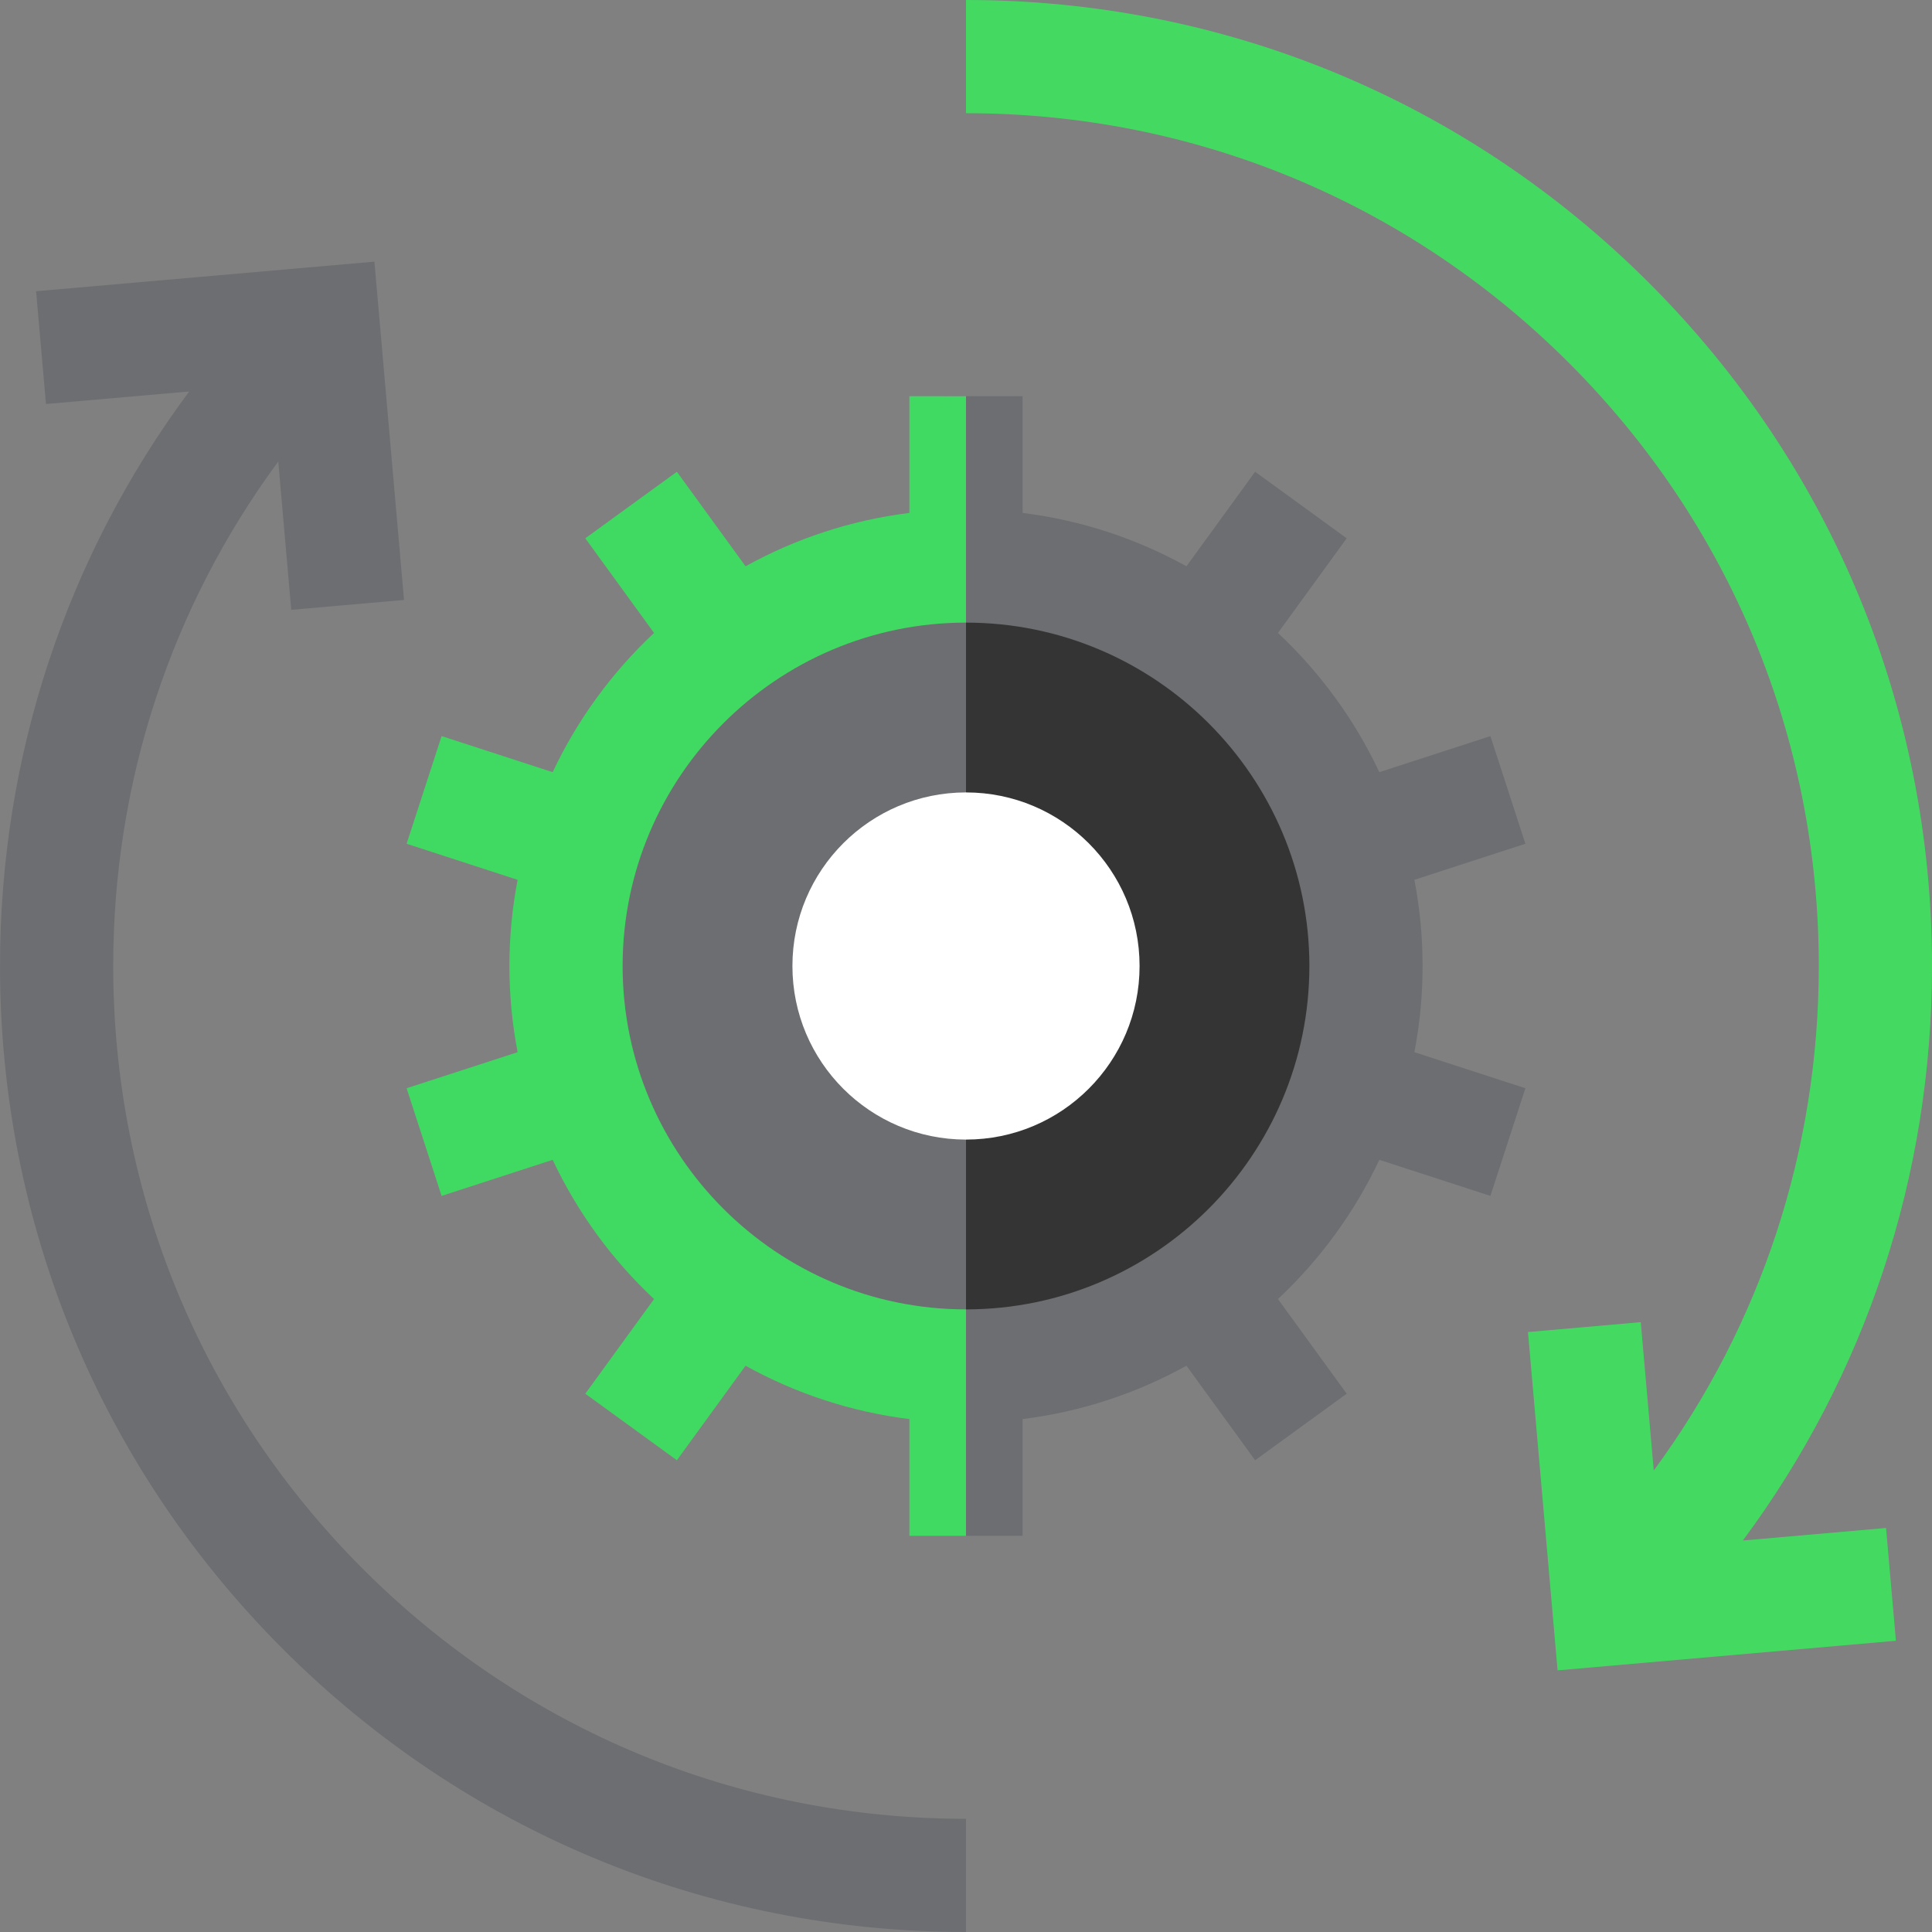 <?xml version="1.0"?>
<svg xmlns="http://www.w3.org/2000/svg" xmlns:xlink="http://www.w3.org/1999/xlink" xmlns:svgjs="http://svgjs.com/svgjs" version="1.1" width="512" height="512" x="0" y="0" viewBox="0 0 512 512" style="enable-background:new 0 0 512 512" xml:space="preserve" class=""><rect x="0" y="0" width="512" height="512" fill="#808080" stroke="none"/><g><g xmlns="http://www.w3.org/2000/svg"><path d="m461.867 408.253c32.544-43.809 50.133-96.679 50.133-152.253 0-68.38-26.628-132.667-74.98-181.02-48.353-48.351-112.64-74.98-181.02-74.98v30c60.367 0 117.121 23.508 159.806 66.194 42.686 42.686 66.194 99.439 66.194 159.806 0 48.763-15.347 95.163-43.742 133.7l-3.439-39.309-29.886 2.614 7.844 89.657 89.658-7.844-2.614-29.886z" fill="#44da62" data-original="#24b3b3" style="" class=""/><path d="m30 256c0-48.763 15.347-95.163 43.742-133.7l3.439 39.309 29.886-2.614-7.844-89.657-89.658 7.843 2.614 29.886 37.953-3.32c-32.543 43.809-50.132 96.679-50.132 152.253 0 68.38 26.628 132.667 74.98 181.02 48.353 48.351 112.64 74.98 181.02 74.98v-30c-60.367 0-117.121-23.508-159.806-66.194-42.686-42.686-66.194-99.439-66.194-159.806z" fill="#6d6e71" data-original="#2ee6a8" style="" class=""/><path d="m377 256c0-7.806-.752-15.439-2.171-22.838l29.416-9.558-9.271-28.531-29.434 9.564c-6.573-13.961-15.736-26.47-26.869-36.904l18.22-25.078-24.271-17.634-18.198 25.048c-13.174-7.295-27.842-12.205-43.422-14.14v-30.929h-15l-20 151 20 151h15v-30.929c15.58-1.935 30.248-6.846 43.422-14.14l18.198 25.048 24.271-17.634-18.22-25.078c11.133-10.434 20.297-22.942 26.869-36.904l29.434 9.564 9.271-28.531-29.416-9.558c1.419-7.399 2.171-15.032 2.171-22.838z" fill="#6d6e71" data-original="#283366" style="" class=""/><path d="m241 105v30.929c-15.58 1.935-30.248 6.846-43.422 14.14l-18.198-25.048-24.271 17.634 18.22 25.078c-11.133 10.434-20.297 22.942-26.869 36.904l-29.434-9.564-9.271 28.531 29.416 9.558c-1.419 7.399-2.171 15.032-2.171 22.838s.752 15.439 2.171 22.838l-29.416 9.558 9.271 28.531 29.434-9.564c6.573 13.961 15.736 26.47 26.869 36.904l-18.22 25.078 24.271 17.634 18.198-25.048c13.174 7.295 27.842 12.205 43.422 14.14v30.929h15v-302z" fill="#40da62" data-original="#404a80" style="" class=""/><path d="m256 165-20 91 20 91c50.178 0 91-40.822 91-91s-40.822-91-91-91z" fill="#343434" data-original="#101040" style="" class=""/><path d="m165 256c0 50.178 40.822 91 91 91v-182c-50.178 0-91 40.822-91 91z" fill="#6d6e71" data-original="#283366" style="" class=""/><path d="m256 210-20 46 20 46c25.405 0 46-20.595 46-46s-20.595-46-46-46z" fill="#ffffff" data-original="#cfcfe6" style="" class=""/><path d="m210 256c0 25.405 20.595 46 46 46v-92c-25.405 0-46 20.595-46 46z" fill="#ffffff" data-original="#ece6f2" style="" class=""/></g></g></svg>
